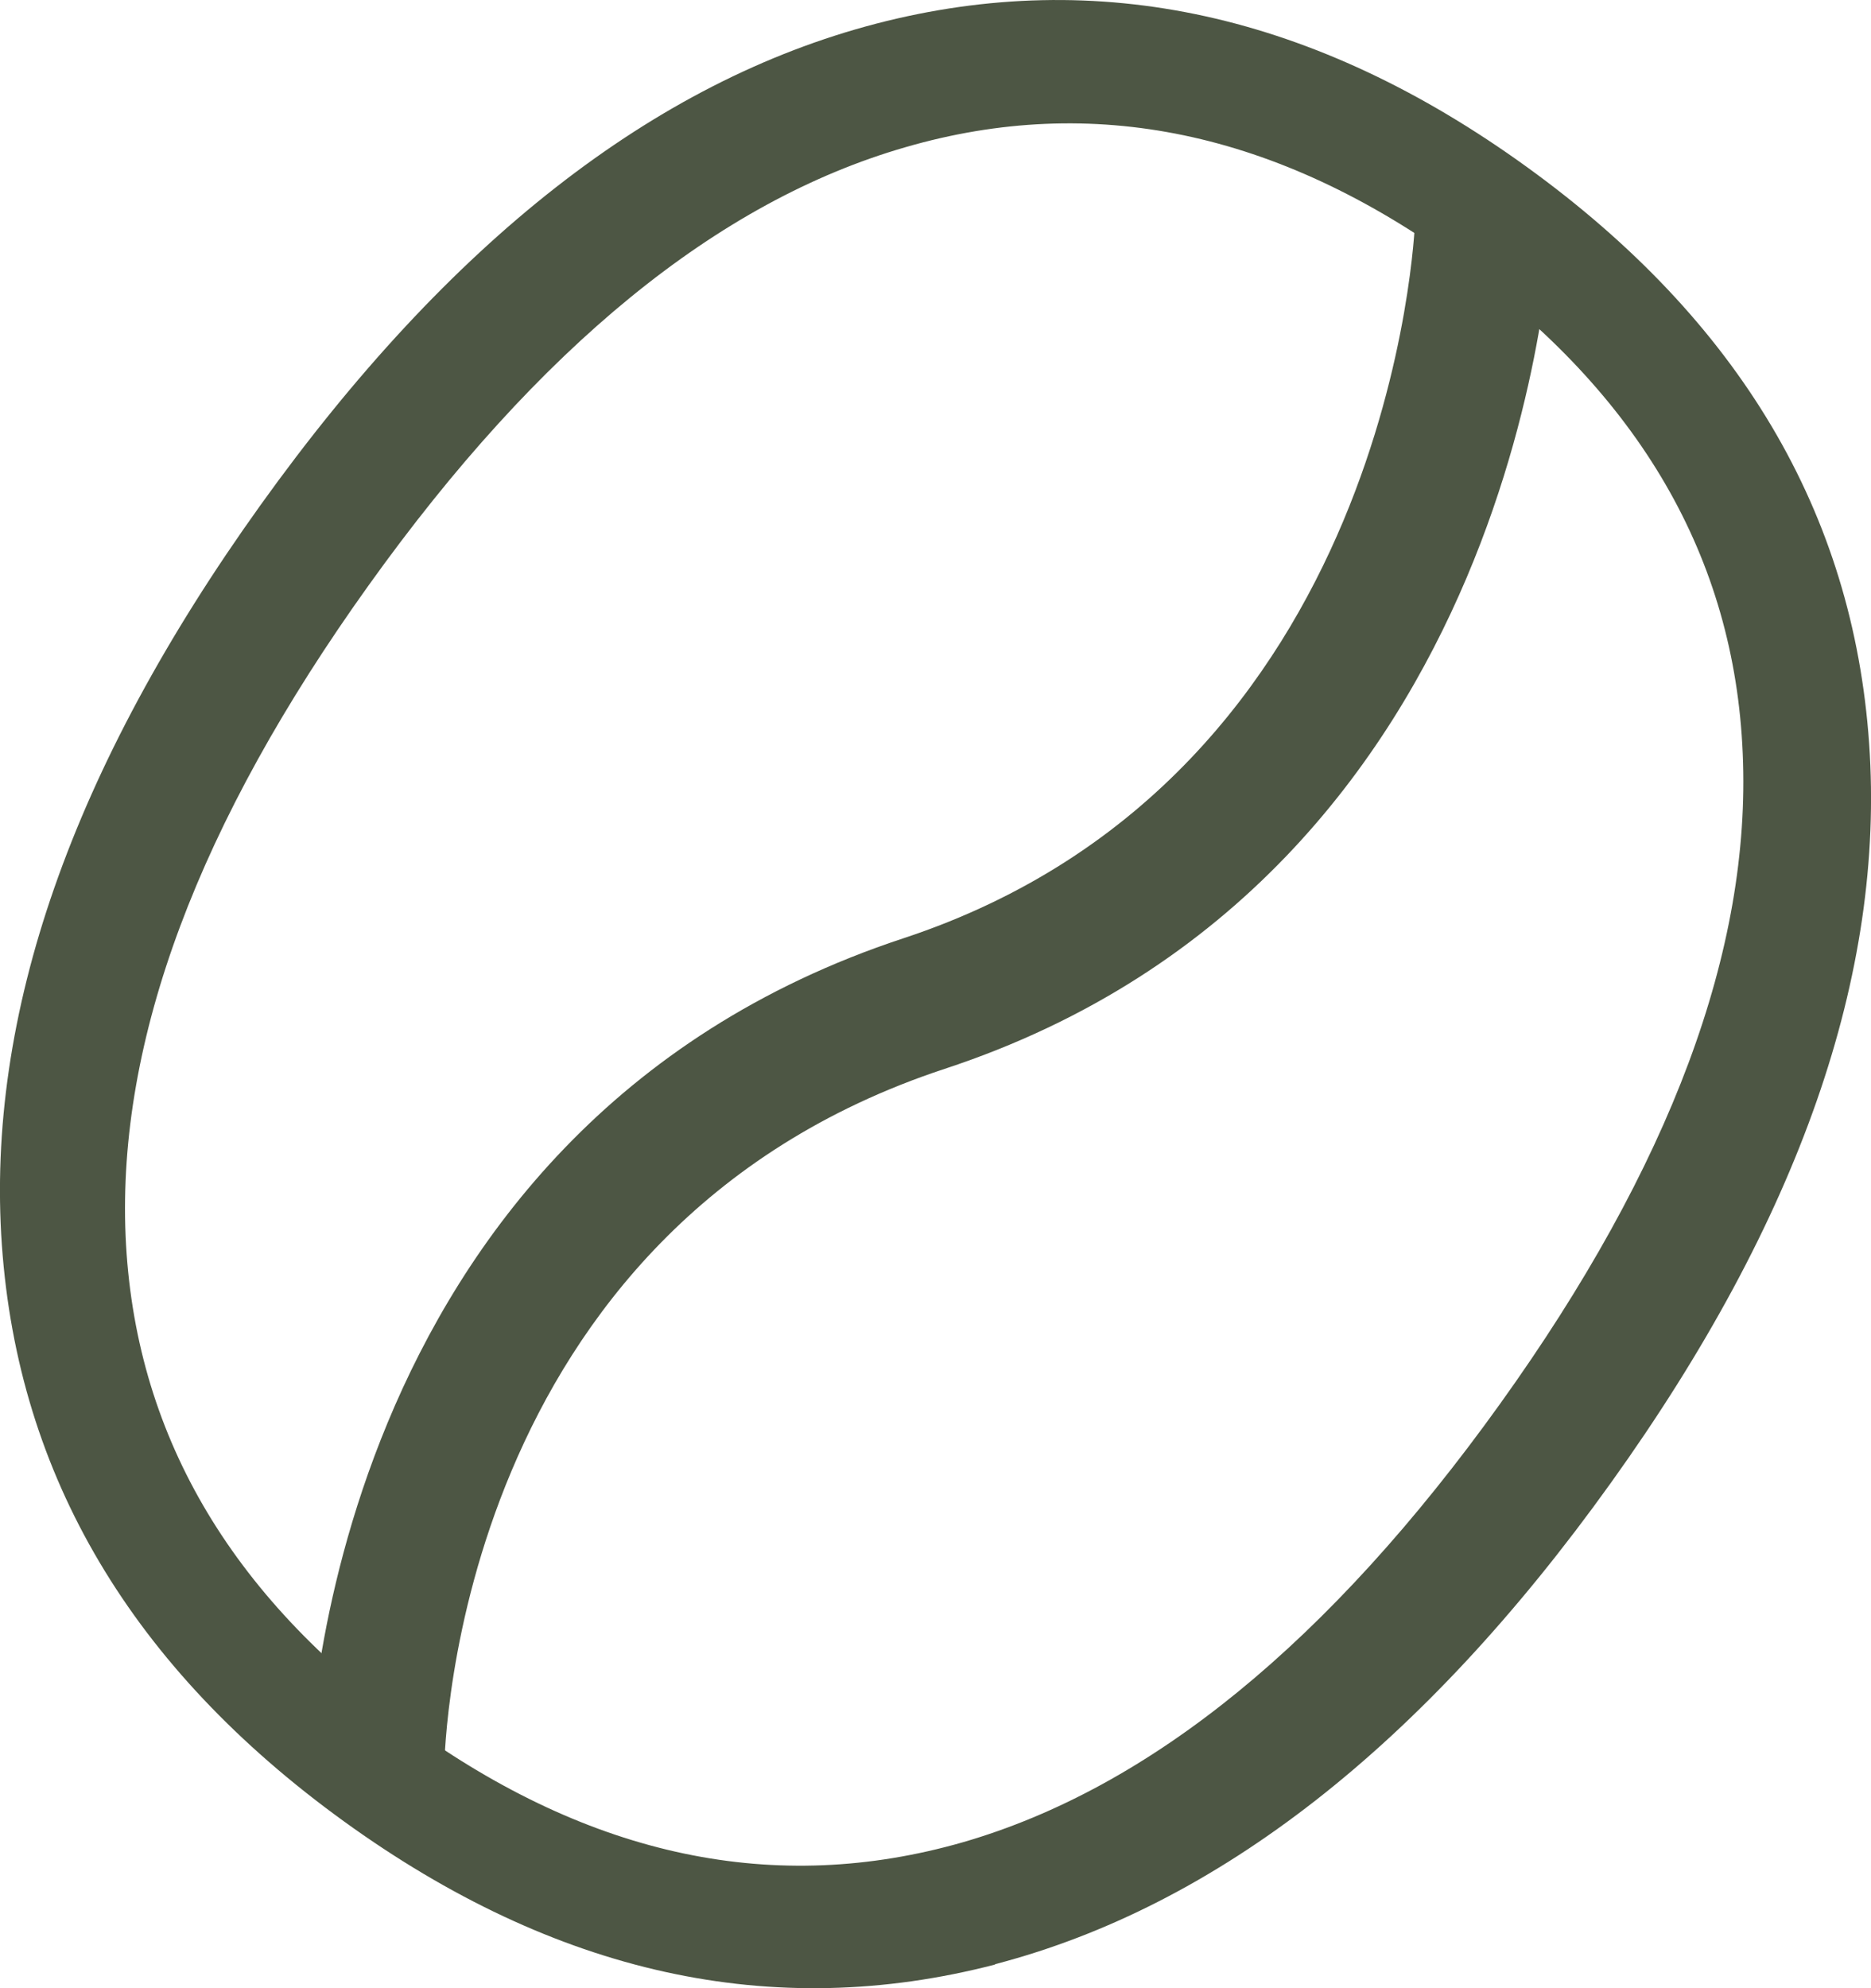 <svg width="16" height="17" viewBox="0 0 16 17" fill="none" xmlns="http://www.w3.org/2000/svg">
<g id="bean">
<path id="Vector" d="M8.509 16.798C6.606 17.291 4.75 16.882 2.939 15.572C1.129 14.262 0.155 12.62 0.016 10.646C-0.122 8.679 0.615 6.57 2.227 4.32C3.84 2.069 5.595 0.696 7.494 0.202C9.393 -0.291 11.248 0.119 13.06 1.43C14.873 2.742 15.847 4.384 15.984 6.357C16.122 8.326 15.386 10.433 13.775 12.68C12.165 14.927 10.409 16.299 8.509 16.795M14.903 6.441C14.832 4.77 14.021 3.372 12.47 2.248C10.919 1.123 9.343 0.794 7.742 1.259C6.139 1.721 4.609 2.969 3.153 5.004C1.696 7.038 1.003 8.893 1.074 10.568C1.147 12.242 1.958 13.64 3.507 14.761C5.056 15.881 6.632 16.212 8.235 15.752C9.838 15.288 11.368 14.039 12.827 12.005C14.286 9.971 14.977 8.116 14.903 6.441Z" fill="#4D5644"/>
<path id="Vector_2" d="M2.643 15.111C2.643 15.056 2.743 9.666 7.725 8.023C11.925 6.638 12.098 1.938 12.101 1.894L13.268 1.926C13.268 1.981 13.063 7.499 8.079 9.139C3.905 10.515 3.801 14.935 3.799 15.123L2.643 15.111Z" fill="#4D5644"/>
</g>
</svg>

